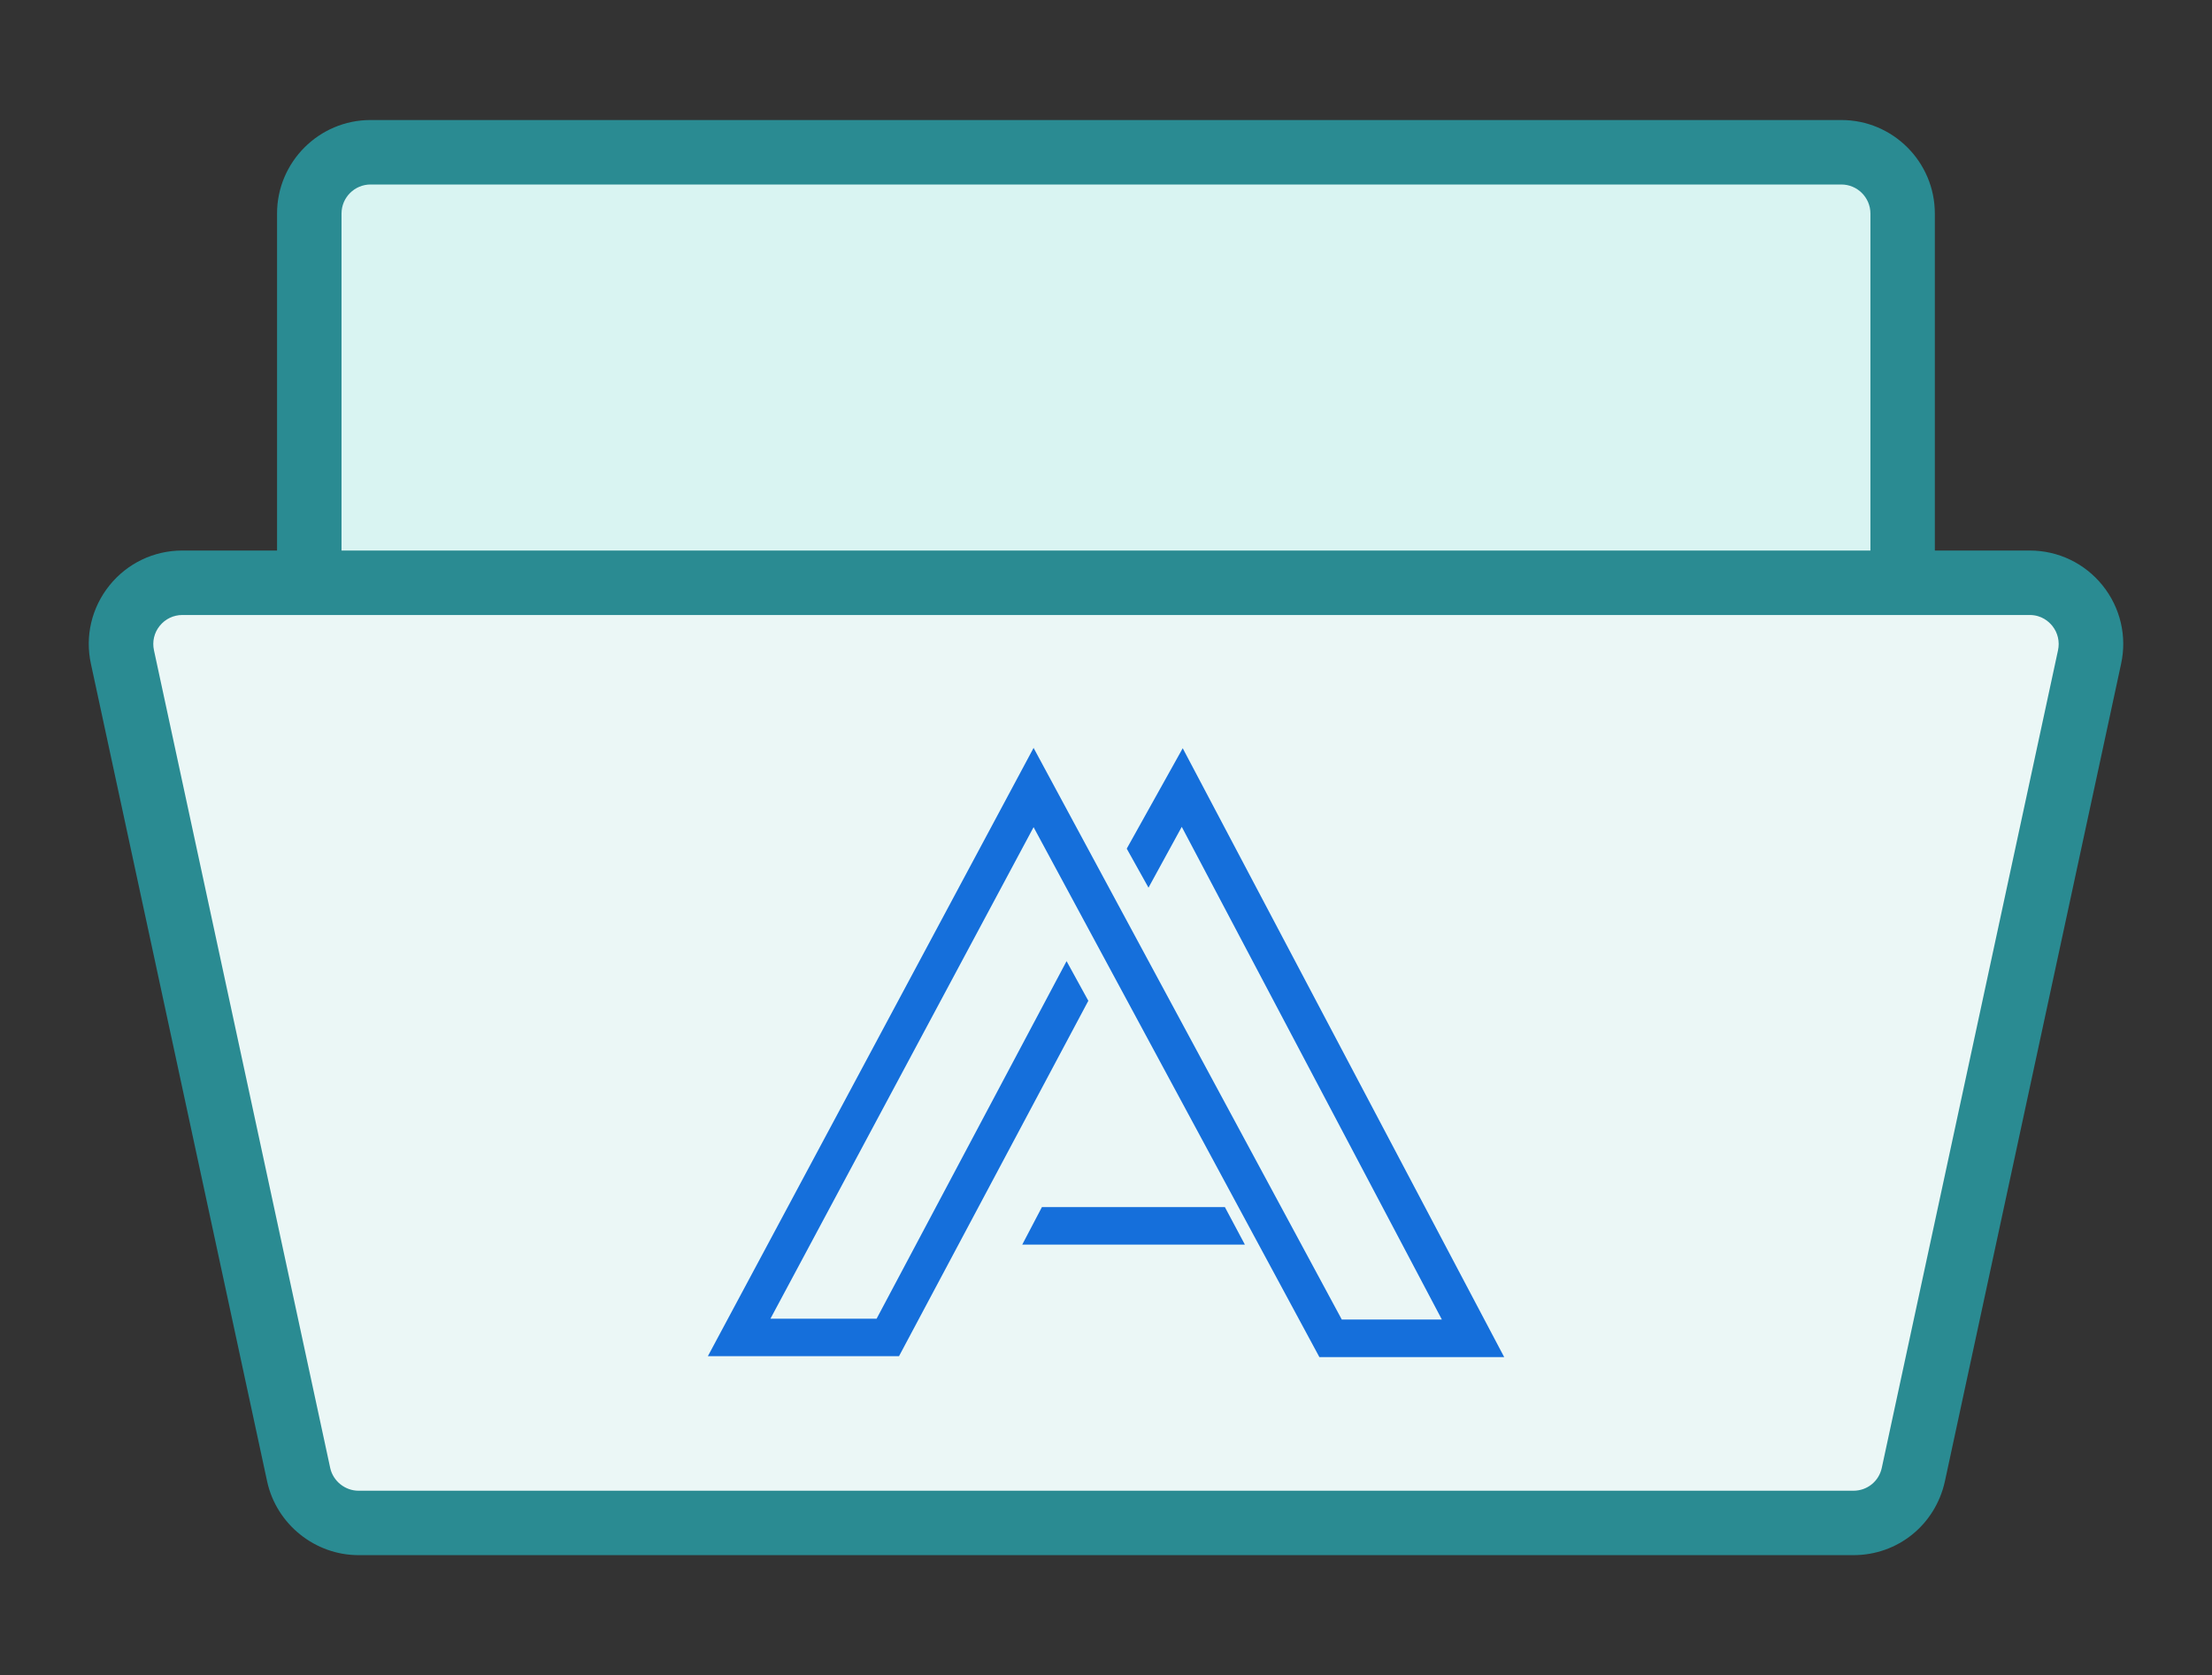 <?xml version="1.0" encoding="utf-8"?>
<!-- Generator: Adobe Illustrator 25.4.1, SVG Export Plug-In . SVG Version: 6.00 Build 0)  -->
<svg version="1.1" id="图层_1" xmlns="http://www.w3.org/2000/svg" xmlns:xlink="http://www.w3.org/1999/xlink" x="0px" y="0px"
	 viewBox="0 0 41.174 31.181" style="enable-background:new 0 0 41.174 31.181;" xml:space="preserve">
<rect x="0" y="0" width="41.174" height="31.181" fill="#333333" stroke="none"/>
<style type="text/css">
	.st0{fill:#D9F4F2;}
	.st1{fill:#2A8B92;}
	.st2{fill:#EBF7F6;}
	.st3{fill:#156FDB;}
</style>
<g>
	<g>
		<path class="st0" d="M35.416,10.63v-6.654c0-0.63-0.511-1.141-1.141-1.141H6.898
			c-0.63,0-1.141,0.511-1.141,1.141v6.654"/>
		<path class="st1" d="M35.416,11.23c-0.331,0-0.6-0.269-0.6-0.6V3.975
			c0-0.298-0.243-0.541-0.541-0.541H6.898c-0.298,0-0.541,0.242-0.541,0.541v6.654
			c0,0.332-0.269,0.6-0.6,0.6s-0.6-0.269-0.6-0.6V3.975
			c0-0.96,0.781-1.741,1.741-1.741h27.377c0.96,0,1.74,0.781,1.74,1.741v6.654
			C36.016,10.961,35.747,11.23,35.416,11.23z"/>
	</g>
	<g>
		<path class="st2" d="M34.5,28.346H6.674c-0.535,0-0.999-0.372-1.114-0.895
			L2.279,12.233c-0.157-0.712,0.385-1.386,1.114-1.386h34.387
			c0.729,0,1.271,0.674,1.114,1.386L35.614,27.451
			C35.498,27.974,35.035,28.346,34.5,28.346z"/>
		<path class="st1" d="M34.5,28.946H6.674c-0.811,0-1.525-0.574-1.7-1.365L1.693,12.359
			c-0.114-0.515,0.012-1.049,0.344-1.462s0.827-0.65,1.357-0.65h34.387
			c0.53,0,1.024,0.237,1.356,0.649c0.332,0.414,0.458,0.947,0.344,1.465
			l-3.28,15.216C36.021,28.384,35.323,28.946,34.5,28.946z M3.394,11.447
			c-0.165,0-0.318,0.074-0.421,0.202c-0.104,0.128-0.142,0.294-0.107,0.455
			l3.281,15.222c0.054,0.242,0.276,0.421,0.527,0.421H34.5
			c0.256,0,0.473-0.175,0.527-0.424l3.28-15.216
			c0.036-0.164-0.003-0.33-0.106-0.458c-0.061-0.075-0.195-0.202-0.421-0.202
			H3.394z"/>
	</g>
</g>
<g>
	<g>
		<path class="st3" d="M27.999,25.26h-3.44l-5.32-9.864l-4.898,9.149h1.976l3.536-6.655
			l0.405,0.738l-3.524,6.615h-3.558l6.063-11.322l5.737,10.64h1.863l-4.842-9.171
			l-0.619,1.132l-0.405-0.726l1.042-1.869L27.999,25.26z"/>
	</g>
	<g>
		<path class="st3" d="M23.172,23.166h-4.144l0.366-0.698h3.406L23.172,23.166z"/>
	</g>
</g>
</svg>
